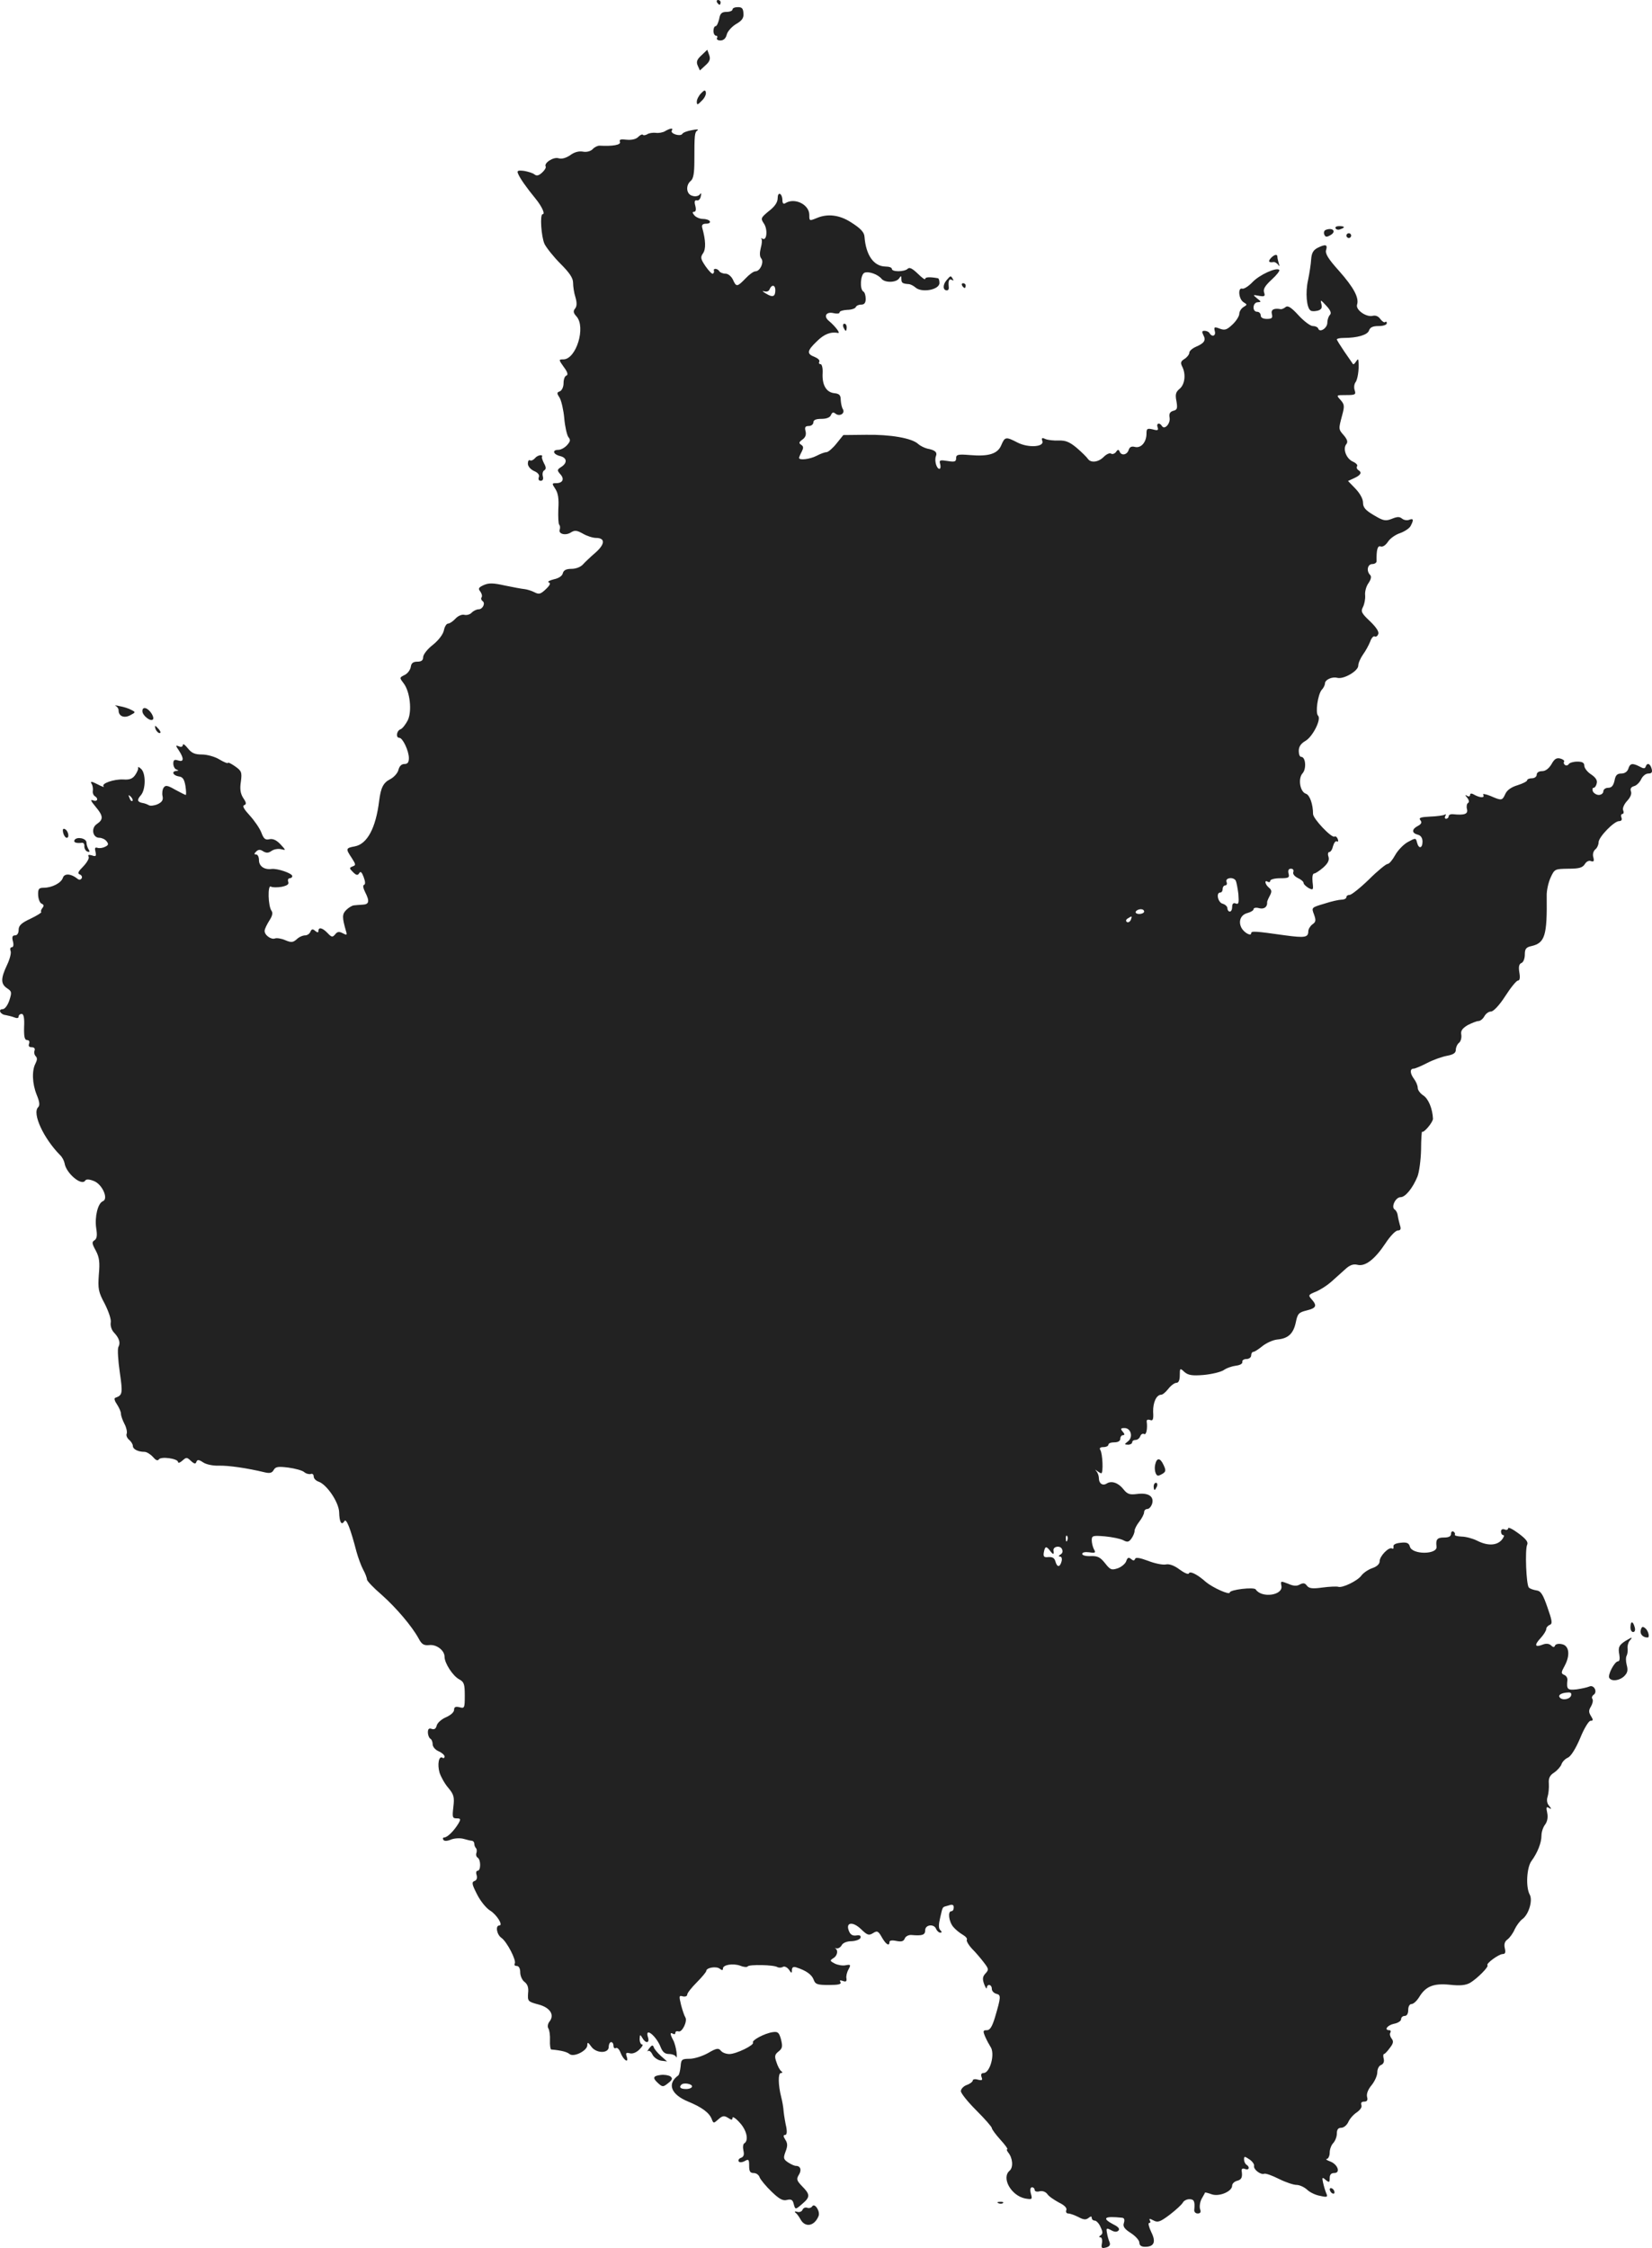 <svg version="1" xmlns="http://www.w3.org/2000/svg" width="925.706" height="1259.346" viewBox="0 0 694.28 944.509"><g fill="#222"><path d="M301.343 1c.3.5.8 1 1.1 1 .2 0 .4-.5.4-1 0-.6-.5-1-1.1-1-.5 0-.7.4-.4 1zM307.843 4c0 .5-1.1 1-2.5 1-2 0-2.7.6-3.1 3-.4 1.6-1 3-1.5 3s-.9.9-.9 2 .5 2 1.1 2c.5 0 .7.4.4 1-.3.5.3 1 1.4 1 1.4 0 2.3-.9 2.7-2.5.3-1.3 2.1-3.3 3.9-4.4 2.5-1.4 3.3-2.6 3.1-4.5-.1-2-.6-2.6-2.3-2.6-1.3 0-2.3.4-2.3 1zM294.843 23.2c-2 1.8-2.3 2.8-1.6 4.4l.9 2 2.4-2.2c1.8-1.6 2.1-2.7 1.5-4.3l-.8-2.2-2.4 2.3zM294.643 39.2c-1 1-1.8 2.6-1.8 3.5 0 1.5.3 1.5 2.1-.4 1.2-1.1 1.9-2.7 1.7-3.5-.2-1.1-.7-1-2 .4zM279.543 55.1c-1 .6-2.8.9-4 .7-1.2-.1-2.8.1-3.5.6-.7.4-1.6.6-1.9.2-.3-.3-1.2.2-2 1-.9.9-2.8 1.3-4.8 1.1-2.5-.3-3.2-.1-2.8.9.5 1.3-3 1.9-8.6 1.6-.8 0-2.1.6-2.9 1.5-.9.9-2.6 1.3-4.1 1-1.6-.3-3.6.2-5.3 1.5-1.8 1.2-3.5 1.7-4.9 1.3-2.1-.7-6.3 2-5.4 3.5.2.4-.4 1.5-1.5 2.5-1.4 1.3-2.3 1.5-3.2.8-.7-.6-2.7-1.2-4.4-1.5-2.6-.3-3.1-.1-2.5 1.2.7 1.8 3.5 5.8 7.2 10.3 2.8 3.4 4.3 6.7 3.1 6.7-1.2 0-.6 9.4.8 12.5.8 1.6 3.8 5.4 6.7 8.3 3.8 3.8 5.3 6 5.3 8 0 1.5.4 4.3 1 6.1.7 2.4.6 3.9-.2 4.8-.8 1-.7 1.8.6 3.2 4.1 4.5-.1 18.1-5.5 18.1-2 0-2 .1.2 3.2 1.6 2.1 1.9 3.3 1.1 3.6-.7.2-1.2 1.6-1.2 3.2s-.7 3-1.5 3.4c-1.4.5-1.4.8-.1 2.8.7 1.3 1.6 5.1 1.9 8.6.3 3.4 1.1 6.9 1.7 7.8 1 1.2.9 1.8-.5 3.4-1 1.1-2.6 2-3.7 2-2.7 0-2.2 1.9.7 2.6 3 .7 3.2 2.9.5 4.6-1.7 1.1-1.8 1.4-.4 3 1.9 2 1.1 3.8-1.7 3.8-1.8 0-1.9.1-.3 2.5 1.1 1.7 1.5 4.1 1.2 8.4-.1 3.3 0 6.2.4 6.6.4.4.4 1.3.2 2-.7 1.8 2.4 2.7 4.7 1.2 1.6-1 2.5-.9 5 .5 1.7 1 4.2 1.8 5.5 1.8 4 0 3.9 2.6-.2 6.2-2.1 1.8-4.5 4.1-5.3 5-.9 1-2.9 1.8-4.7 1.8-2.2 0-3.3.5-3.7 1.8-.2 1.2-1.8 2.2-3.8 2.6-1.9.5-2.8 1-2.1 1.3.9.3.5 1.2-1.3 2.9-2.2 2.1-2.9 2.2-4.8 1.2-1.2-.6-3.1-1.2-4.2-1.3-1.1-.1-4.8-.8-8.2-1.5-4.9-1.1-6.7-1.1-8.8-.2-2.2 1-2.5 1.5-1.5 2.7.6.8.9 1.9.6 2.4-.4.5-.2 1.2.3 1.6 1.4.8.2 3.5-1.6 3.5-.8 0-2.1.6-2.9 1.4-.7.8-2.2 1.2-3.2.9-1-.2-2.6.5-3.6 1.6-1.1 1.2-2.5 2.1-3.1 2.1-.7 0-1.5 1.3-1.8 2.9-.4 1.7-2.2 4.1-4.7 6.1-2.2 1.7-4 4-4 5.1 0 1.3-.7 1.9-2.4 1.9-1.8 0-2.6.6-2.8 2.2-.2 1.2-1.3 2.8-2.6 3.4-2.2 1.1-2.2 1.1-.4 3.5 2.7 3.5 3.6 11.8 1.7 15.6-.9 1.7-2.2 3.4-3 3.7-1.7.6-2.1 3.6-.5 3.6 1.4 0 4 5.5 4 8.5 0 1.8-.5 2.5-1.9 2.5-1.2 0-2.1.9-2.5 2.5-.3 1.3-1.9 3.1-3.5 3.9-2.9 1.5-3.9 3.6-4.6 9.1-1.4 11.4-5 18.1-10.2 19.1-3.9.7-3.9 1-1.3 4.9 1.7 2.7 1.8 3 .4 3.5-1.5.6-1.5.8.1 2.4 1.4 1.4 2 1.5 2.6.5.6-1 1.1-.5 1.9 1.6.7 1.9.8 3.1.1 3.3-.5.2-.3 1.4.5 3 2 3.9 1.7 5.2-1.1 5.3-1.4.1-3.1.2-3.7.3-.7.1-2.1.9-3.1 1.9-1.8 1.8-1.8 3.1-.1 9 .5 1.6.3 1.7-1.4.8-1.5-.8-2.3-.7-3.2.5-1.1 1.3-1.5 1.2-3.2-.6-2.1-2.2-3.8-2.6-3.8-.9 0 .8-.4.8-1.4 0-1-.9-1.5-.8-2 .4-.3.8-1.3 1.5-2.2 1.5-1 0-2.6.7-3.5 1.6-1.6 1.4-2.3 1.5-4.9.4-1.6-.7-3.6-1-4.3-.7-1.7.6-4.6-1.6-4.3-3.4.1-.8 1-2.6 2-4.2 1.2-1.8 1.5-3.1.9-4-1.5-1.9-1.7-11.1-.3-10.2.6.4 2.7.4 4.5.1 2.4-.5 3.2-1.1 2.8-2.1-.3-.8 0-1.5.6-1.5s1.1-.4 1.1-.9c0-1.2-6.3-3.3-8.7-3-3.1.4-5.3-1.2-5.3-3.7 0-1.3-.5-2.4-1.2-2.4-.9 0-.9-.3 0-1.2.9-.9 1.7-1 3-.1 1.4.8 2.2.7 3.5-.2 1-.7 2.8-1 4-.7 2.1.5 2.1.5-.3-2.1-1.7-1.8-3.2-2.4-4.6-2.1-1.7.4-2.4-.1-3.4-2.8-.7-1.8-2.9-5-4.9-7.2-2.4-2.6-3.2-4-2.3-4.3 1-.4.9-1.1-.4-3-1.2-1.9-1.5-3.8-1-6.9.5-3.9.3-4.5-2.4-6.4-1.7-1.2-3-1.8-3-1.5 0 .4-1.6-.2-3.6-1.4-1.9-1.2-5.3-2.1-7.4-2.1-3 0-4.3-.6-5.9-2.6-1.2-1.5-2.1-2.1-2.1-1.4 0 .7-.7 1-1.6.6-1.5-.6-1.5-.4 0 1.8 2.2 3.4 2 4.9-.4 4.1-1.5-.5-2-.2-2 1.3 0 1.1.6 2.3 1.3 2.5 1 .4 1 .6 0 .6-2.2.2-1.4 1.9.9 2.3 1.8.2 2.4 1.2 2.9 4 .3 2.1.4 3.8.1 3.8-.2 0-2.2-1-4.4-2.2-3.3-1.9-4.1-2-4.9-.8-.5.8-.7 2.4-.4 3.6.3 1.5-.2 2.4-2.1 3.3-1.4.6-3.1.8-3.7.4-.7-.4-1.8-.8-2.5-.9-2.3-.4-2.6-1.3-.9-3.2 2.2-2.4 2.2-9.5.1-11.2-.8-.8-1.4-.9-1.2-.4.2.5-.4 1.8-1.2 3-1.1 1.6-2.4 2.1-5 1.9-3.9-.2-9.4 1.7-8.3 2.9.5.5-.7.1-2.6-.9-2.3-1.2-3.1-1.3-2.5-.3.5.7.7 2 .6 3-.2.9.2 1.9.8 2.3 1.7 1 1.1 2.5-.7 1.8-1.3-.5-1 .2 1 2.6 3.3 3.9 3.4 5.4.6 7.3-2.6 1.7-1.8 5.8 1 5.8 1 0 2.4.6 3 1.4 1 1.2.9 1.7-.6 2.4-1 .5-2.4.7-3.2.4-1-.3-1.2.1-.8 1.7.4 1.8.2 2.1-1.5 1.5-1.4-.4-1.8-.2-1.4.5.4.6-.6 2.4-2.2 4.1-2.2 2.2-2.6 3-1.5 3.4.8.3 1.1 1.1.8 1.6-.4.7-1.1.8-1.8.2-2.7-2.2-5.5-2.3-6.1-.4-.7 2.2-4.6 4.2-8.1 4.2-2 0-2.4.5-2.3 3.1.1 1.7.7 3.3 1.5 3.6.9.4 1 .9.3 1.8-.5.6-.8 1.4-.5 1.7.3.2-1.8 1.5-4.5 2.8-3.9 1.8-5 2.9-5 4.7 0 1.4-.6 2.3-1.5 2.3-1.1 0-1.4.7-.9 2.5.4 1.5.2 2.5-.5 2.5-.6 0-.8.7-.5 1.5.4.8-.3 3.5-1.5 6-2.7 5.7-2.6 7.9 0 9.7 2 1.3 2.1 1.7 1 5.1-.7 2.1-1.9 3.7-2.8 3.7-2.1 0-1 2.3 1.3 2.5 1 .2 2.7.6 3.7 1s1.7.3 1.7-.4c0-.6.6-1.1 1.3-1.1.8 0 1.2 1.7 1 5.5-.1 4.1.2 5.5 1.3 5.5.8 0 1.1.6.8 1.5-.4 1 0 1.5 1.1 1.5 1 0 1.5.5 1.2 1.4-.3.7-.1 1.8.5 2.4.7.7.6 1.6-.1 3-1.6 3-1.4 8.5.5 13.2 1.2 2.9 1.4 4.4.6 5.2-2.6 2.6 2.3 13.1 9.2 20.1.9.8 1.7 2.4 1.9 3.4.6 4.2 7.2 9.8 8.7 7.3.4-.6 1.6-.6 3.6.2 3.5 1.3 6.3 7.5 3.8 8.5-2.1.8-3.5 6.6-2.8 11.3.5 3.1.3 4.4-.7 5.1-1.2.7-1.1 1.4.5 4.3 1.5 2.8 1.8 4.9 1.3 10.2-.4 5.9-.2 7.2 2.5 12.2 1.6 3.2 2.8 6.6 2.5 7.9-.2 1.2.3 3 1.3 4.1 2.3 2.4 2.9 4.4 1.9 6.2-.4.9-.1 5.6.6 10.5 1.3 9 1.2 9.7-1.9 10.8-.6.2-.2 1.4.7 2.7.9 1.4 1.7 3.1 1.7 4 0 .8.7 2.8 1.5 4.3s1.2 3.4.9 4.1c-.3.7.2 1.9 1.1 2.6.8.7 1.5 1.8 1.5 2.5 0 1.4 2.2 2.5 4.9 2.5.9 0 2.5 1 3.5 2.1 1.2 1.4 2 1.8 2.5 1.1.8-1.4 8.1-.4 8.1 1.1 0 .5.8.3 1.8-.6 1.7-1.5 1.9-1.5 3.6.1 1.4 1.3 2 1.4 2.3.4.4-1 1-1 2.8.2 1.3.9 4.2 1.5 6.7 1.4 3.9-.1 11.8 1 19.2 2.8 2.1.5 3.1.3 3.8-1 .8-1.4 1.9-1.5 6.1-1 2.9.4 5.9 1.2 6.7 1.9.8.7 2.1 1 2.8.8.6-.3 1.2.2 1.2 1 0 .9.9 1.8 2 2.2 3.4 1.1 8.5 8.5 8.7 12.8.1 4.3 1 5.8 2.2 3.8.8-1.3 2.5 2.9 5.1 12.9.7 2.5 1.9 5.8 2.8 7.5.9 1.6 1.6 3.5 1.6 4.2.1.6 2.8 3.5 6.1 6.3 6.3 5.6 12.8 13.3 15.6 18.4 1.3 2.5 2.2 3 4.4 2.8 3.1-.4 6.5 2.2 6.5 4.9s3.5 8.1 6.2 9.5c2 1.1 2.3 2 2.3 6.8 0 5.2-.1 5.5-2.2 4.9-1.7-.4-2.3-.1-2.3 1.1 0 1-1.5 2.3-3.4 3.1-1.8.8-3.6 2.3-3.9 3.5-.3 1.3-1 1.8-2.1 1.4-1.1-.4-1.6 0-1.6 1.4 0 1.2.5 2.4 1 2.7.6.3 1 1.4 1 2.4s1.1 2.3 2.5 2.9c1.4.6 2.5 1.6 2.5 2.2 0 .6-.4.9-.9.5-1.5-.9-2.2 2.8-1.2 6.3.6 1.8 2.2 4.7 3.7 6.4 2.3 2.8 2.6 3.8 2.1 8-.5 4.3-.4 4.8 1.4 4.8 1.7 0 1.8.3.7 2.2-1.8 3-4.6 5.8-5.9 5.8-.5 0-.8.4-.4 1s1.5.6 3.2-.1c1.5-.6 3.9-.7 5.3-.3 1.4.4 3 .8 3.5.8.6.1 1 .6 1 1.3 0 .6.3 1.4.7 1.8.4.4.4 1.3.2 2-.3.7-.1 1.6.5 2 1.4.8 1.4 5.5 0 5.5-.6 0-.8.8-.4 1.9.3 1.2 0 2.1-.9 2.4-1.3.5-1.1 1.4 1.1 5.7 1.4 2.8 3.9 5.8 5.4 6.7 2.8 1.7 5.7 6.3 3.9 6.3-1.7 0-1.1 3.8.9 5.2 2.3 1.6 6.4 9.5 5.6 10.8-.3.6 0 1 .8 1 .9 0 1.5 1 1.5 2.7 0 1.4.8 3.3 1.8 4 1.3 1 1.8 2.4 1.5 4.8-.2 3.3-.1 3.5 4.4 4.7 4.9 1.3 6.9 4.4 4.5 7.3-.6.8-.8 2-.4 2.7.5.7.8 3 .7 5-.1 2.1.2 3.8.5 3.9 4.4.4 6.6 1 7.7 1.9 1.8 1.5 7.5-1.4 7.5-3.7 0-1.4.3-1.3 1.6.5 2 3 7.4 3.1 7.4.2 0-1.1.5-2 1-2 .6 0 1 .7 1 1.6 0 .8.5 1.2 1 .9.6-.3 1.4.5 1.9 1.8 1.2 3.2 3.6 4.9 2.7 1.9-.6-1.7-.3-1.9 1.3-1.5 1.1.3 2.7-.3 4-1.6 1.2-1.2 1.7-2.1 1.1-2.1-.5 0-1-1-1-2.3.1-2 .2-2 1.1-.5 1.4 2.5 3.2 2.3 2.4-.2-1.5-4.6 3.5-.7 5.4 4.3.8 1.9 1.7 2.7 3.5 2.7 1.3 0 2.7.6 2.9 1.2.3.7.4-.1.2-1.9-.2-1.7-.8-4-1.4-5.1-1.4-2.6-1.4-3.5-.1-2.7.6.3 1 .2 1-.4 0-.6.6-.8 1.3-.6 1.5.6 3.9-4.3 2.9-5.9-.4-.6-1.2-2.9-1.8-5.2-.9-3.8-.9-4.1.8-3.6 1 .2 1.8-.1 1.8-.8 0-.6 1.8-2.9 4-5.1 2.2-2.2 4-4.4 4-4.8 0-1.4 4.3-2.1 5.7-.9.9.7 1.3.7 1.3-.1 0-1.6 4.2-2.3 7.3-1.2 1.4.6 2.8.7 3.1.3.5-.9 11.1-.7 12.5.3.6.3 1.6.3 2.3-.1.6-.4 1.7.1 2.5 1.1 1.1 1.7 1.3 1.7 1.3.2 0-1.1.6-1.5 1.8-1.1 4.1 1.3 6.5 3 7.3 5.1.7 2 1.5 2.3 6.4 2.3 4 0 5.4-.3 4.9-1.2-.5-.8-.2-.9 1-.5 1.3.5 1.7.2 1.5-1.1-.2-.9.2-2.6.9-3.8 1-1.9.9-2.1-1.2-1.7-1.3.3-3.4-.1-4.6-.7-2.1-1.1-2.1-1.3-.7-2.2 1.7-.9 2.3-3.3 1-4.1-.5-.2-.2-.2.4-.1.7.2 1.7-.4 2.2-1.3.5-1 2.2-1.7 4.2-1.7 1.8-.1 3.4-.7 3.7-1.4.3-.9-.3-1.3-1.8-1-1.6.2-2.5-.4-3.1-2-1.4-3.6 1.7-4 5.2-.6 2.6 2.5 3.2 2.7 5 1.6 1.7-1.1 2.2-.9 3.7 1.8 1.7 3 3.2 3.9 3.2 1.9 0-.6 1.1-.8 2.9-.4 2.1.4 3 .2 3.5-1 .3-.9 1.6-1.6 2.8-1.5 4.6.4 5.8 0 5.8-2 0-2.4 3.8-2.8 4.6-.5.4.8 1.1 1.5 1.7 1.5.8 0 .8-.3 0-1.1-.7-.7-.7-2.3 0-5.2 1.2-5 .7-4.3 3.5-5.1 1.6-.6 2.2-.3 2.2.8 0 .9-.4 1.6-1 1.6-1.6 0-1.1 4.3.8 6.6 1 1.2 2.8 2.6 4 3.3 1.2.7 2 1.6 1.7 2.1-.3.4.7 2.2 2.2 3.8 1.6 1.6 3.8 4.2 5 5.8 2 2.6 2.1 3 .6 4.6-1.2 1.3-1.3 2.3-.5 4.5.6 1.5 1.1 2.2 1.1 1.5.1-1.8 2.1-1.5 2.1.4 0 .9.8 1.8 1.9 2.1 2 .5 2 1.2-.6 10-1.2 3.9-2.1 5.3-3.4 5.3-1.6 0-1.7.3-.7 2.7.7 1.6 1.7 3.4 2.2 4.2 2.1 2.8-.1 11.1-2.9 11.1-.9 0-1.2.6-.8 1.7.5 1.3.2 1.5-1.5 1.1-1.2-.4-2.2-.2-2.2.3s-1.1 1.4-2.5 1.9-2.5 1.7-2.5 2.6c0 .9 2.9 4.5 6.5 8.1 3.6 3.6 6.5 6.9 6.5 7.4s1.6 2.7 3.6 4.9 3.3 4 2.9 4c-.4 0-.2.6.4 1.4 1.9 2.3 2.2 6.2.6 7.6-3.6 3 .6 10.5 6.5 11.7 3 .5 3.1.4 2.4-2.1-.4-1.6-.2-2.6.5-2.6.6 0 1.1.5 1.1 1.1 0 .6.9.9 2 .6 1.2-.3 2.5.1 3.3 1.1.6 1 2.9 2.5 4.9 3.6 2.3 1.1 3.5 2.3 3.1 3.2-.3.8.1 1.4.8 1.4.8 0 2.7.7 4.3 1.5 2.2 1.2 3.2 1.2 4.2.4 1-.8 1.4-.8 1.4 0 0 .6.6 1.1 1.3 1.1.6 0 1.8 1.2 2.4 2.7 1 2.1 1 2.8 0 3.5-.7.5-.8.8-.1.8.6 0 .9 1 .7 2.4-.4 2.1-.2 2.4 1.7 1.9 1.5-.4 1.9-1.1 1.5-2.2-.4-.9-.9-2.6-1.1-3.9-.4-2.1-.2-2.2 1.7-1.2 1.4.8 2.4.9 3.1.2.7-.7 0-1.6-2.1-2.6-5.1-2.7-3.8-3.6 3.7-2.8.9.1 1.1.9.7 2.2-.5 1.4.2 2.5 2.9 4.2 2 1.3 3.6 3.1 3.6 4 0 1.2.8 1.8 2.4 1.8 3.8 0 4.7-2 2.6-6.2-1-2.1-1.4-3.8-.9-3.8.6 0 .7-.5.3-1.1-.4-.8 0-.8 1.5 0 1.8 1 2.8.7 6.9-2.4 2.6-2 5.1-4.3 5.5-5.1.4-.8 1.7-1.4 2.7-1.4 2 0 2.4.9 2.1 4.3-.2 1 .5 1.7 1.4 1.7 1.2 0 1.5-.6 1-1.9-.3-1.1 0-3 .7-4.3.7-1.3 1.4-2.4 1.4-2.6.1-.1 1.3.2 2.7.7 3.1 1.2 8.7-1.1 8.7-3.6 0-.8.9-1.7 2-2 2-.5 2.4-1.5 2-4.2-.1-.9.4-1.2 1.4-.8 1.7.7 2.2-.8.6-1.8-.5-.3-1-1.3-1-2.2 0-1.4.2-1.4 2.3 0 1.2.8 2.1 2.1 1.9 2.7-.3 1.5 2.8 3.9 4.3 3.3.7-.2 3.4.8 6.2 2.2 2.8 1.4 6.1 2.5 7.4 2.5 1.2 0 3.2.9 4.4 2 1.1 1.1 3.6 2.3 5.5 2.6 3 .7 3.3.5 2.5-1.2-.4-1-1-3-1.3-4.4-.5-2.2-.3-2.4 1.1-1.1 1.5 1.2 1.7 1.1 1.7-.8 0-1.4.6-2.1 1.9-2.1 2.8 0 1.5-3.7-1.8-4.9-1.4-.5-2-1-1.3-1 .6-.1 1.2-1.3 1.2-2.7 0-1.4.7-3.2 1.5-4 .8-.9 1.5-2.6 1.5-4 0-1.7.6-2.4 1.8-2.4 1.1 0 2.4-1.1 3-2.4.6-1.4 2.2-3.2 3.6-4.1 1.4-1 2.3-2.2 1.9-3.1-.3-.9.1-1.4 1.2-1.4 1.2 0 1.6-.6 1.2-2-.3-1.3.4-3.1 1.9-4.9 1.3-1.6 2.4-4 2.4-5.4 0-1.4.7-2.8 1.6-3.1 1-.4 1.4-1.4 1.1-2.6-.3-1.1-.2-2 .1-2 .4 0 1.5-1.2 2.5-2.6 1.5-1.9 1.6-2.8.7-3.9-.6-.8-.9-1.9-.5-2.5.3-.5.1-1-.4-1-2.4 0-.9-2.1 1.9-2.7 1.7-.3 3-1.2 3-1.9 0-.8.7-1.4 1.5-1.4.9 0 1.5-.9 1.5-2.5 0-1.5.6-2.5 1.4-2.5.8 0 2.2-1.3 3.2-2.9 2.7-4.5 6-5.9 12.9-5.2 4.4.5 6.7.2 8.5-.8 3-1.8 8-6.8 7.3-7.4-.7-.7 4.8-4.7 6.4-4.7 1.1 0 1.3-.7.9-2.4s-.1-2.9 1.2-3.8c.9-.7 2.3-2.6 3-4.3.8-1.6 2.2-3.5 3.2-4.2 2.6-1.9 4.4-7.7 3.1-10.2-1.8-3.2-1.3-11.5.7-14.2 2.5-3.4 4.2-7.6 4.2-10.7 0-1.5.7-3.6 1.6-4.7.9-1.3 1.2-3 .8-4.9-.5-2.2-.3-2.7.7-2 1.2.7 1.2.5.1-.9-.9-1-1.1-2.4-.6-3.9.4-1.3.6-3.7.5-5.4-.2-2.3.4-3.5 2.3-4.7 1.3-.9 2.7-2.5 3-3.4.3-1 1.5-2.3 2.7-2.8 1.3-.6 3.3-3.8 5.2-8.3 1.6-4 3.6-7.2 4.3-7.2 1.2 0 1.2-.4.2-2s-1-2.4 0-4c.7-1.2 1-2.6.6-3.2-.4-.5-.1-1.3.5-1.7 1.8-1.2.2-4.4-1.8-3.5-.9.4-3.3.9-5.3 1.2-3.9.4-4.3 0-3.9-3.9.1-.9-.5-1.9-1.4-2.2-1.3-.6-1.3-1 .3-3.9 2.4-4.5 1.8-8.5-1.3-9-1.3-.3-2.6 0-2.8.6-.3.8-.8.8-1.7-.1-.8-.7-2-.9-3.5-.3-3.3 1.3-3.6.2-.9-2.7 1.3-1.4 2.4-3.2 2.4-3.8 0-.7.7-1.5 1.5-1.8 1.2-.5 1-1.7-1-7.4-1.9-5.5-2.8-6.9-4.7-7.1-1.2-.2-2.7-.7-3.1-1.2-1.1-1-1.7-16-.7-18 .5-1.1-.5-2.4-3.6-4.7-2.4-1.8-4.4-2.8-4.4-2.2 0 .6-.7.9-1.5.5-.9-.3-1.5 0-1.5.9 0 .8.4 1.5 1 1.5.5 0 .2.9-.7 2-2.1 2.4-5.9 2.6-10.4.3-1.8-.9-4.8-1.7-6.5-1.7-1.8-.1-3-.4-2.8-.8.2-.4 0-.9-.6-1.3-.5-.3-1 .1-1 .9 0 1.1-.9 1.6-3 1.6-2.8 0-3.5.8-3.1 3.8.5 3.4-10.3 3.5-11.2 0-.4-1.5-1.3-1.9-3.9-1.6-2.1.2-3.2.8-3 1.6.1.8-.1 1.1-.6.8-1.3-.8-5.2 3.2-5.2 5.3 0 1.2-1.1 2.3-3.2 3-1.7.6-3.7 2-4.5 3.1-1.6 2.2-8 5.3-9.7 4.7-.6-.2-3.6-.1-6.6.3-4.3.6-5.7.4-6.6-.8-.8-1.1-1.5-1.2-2.9-.5-1.3.8-2.8.7-5-.3-3.1-1.2-3.2-1.2-2.8.9.8 4-8.3 5.3-10.8 1.5-.7-1.1-10.9.1-10.9 1.3s-7.1-2-10-4.4c-3.7-3.3-6.8-4.8-7.2-3.6-.2.5-1.9-.2-3.8-1.6-2.2-1.7-4.4-2.5-5.8-2.2-1.3.3-4.7-.4-7.5-1.5-3.5-1.3-5.3-1.6-5.5-.8-.3.8-.8.8-1.7 0-1-.8-1.5-.6-2 .9-.3 1-1.9 2.4-3.5 3-2.7.9-3.2.7-5.4-2.1-2-2.5-3.1-3.1-6-3-2 .1-3.6-.3-3.6-.9 0-.7 1.2-.9 2.9-.7 2.6.4 2.9.2 2-1.3-.5-1-.9-2.7-.9-3.8 0-1.9.5-2 5.5-1.6 3.1.3 6.5 1 7.7 1.6 1.8 1 2.4.8 3.5-.7.7-1 1.3-2.4 1.3-3.2 0-.8.9-2.5 2-3.9s2-3.2 2-3.9c0-.8.6-1.4 1.4-1.4.7 0 1.6-1 2-2.3.8-3-1.6-4.6-6.3-4-3.2.4-4.1.1-5.8-2-2.1-2.7-5-3.7-7-2.4-1.7 1.1-3.3 0-3.3-2.2 0-.9-.4-2.2-1-2.9-.7-.9-.7-.9.2-.2.7.5 1.5 1 1.8 1 .9 0 .6-8.2-.4-9.8-.5-.8 0-1.2 1.3-1.2 1.2 0 2.1-.5 2.1-1 0-.6 1.1-1 2.5-1 1.6 0 2.5-.6 2.5-1.5 0-.8.5-1.5 1.1-1.5.8 0 .8-.5-.1-1.5-1-1.2-.9-1.5.8-1.5 2.7 0 3.7 3.9 1.4 5.6-1.6 1.3-1.6 1.3.1 1.4.9 0 1.7-.5 1.7-1 0-.6.6-1 1.4-1 .8 0 1.7-.7 2-1.6.3-.8 1-1.2 1.6-.9.9.6 1.5-2.2 1.1-5.2-.1-.8.5-1 1.4-.7 1.2.5 1.5-.2 1.3-3.4-.1-4 1.4-7.2 3.4-7.2.6 0 1.9-1.1 3-2.5s2.6-2.5 3.4-2.5c.9 0 1.4-1.1 1.4-3.2 0-3 .1-3.1 1.9-1.4 1.6 1.4 3.2 1.7 8.1 1.3 3.3-.3 7.1-1.2 8.4-2 1.2-.9 3.6-1.7 5.2-1.9 1.7-.2 2.8-.8 2.7-1.6-.2-.6.6-1.2 1.7-1.2s2-.7 2-1.5.4-1.5.9-1.5 2.2-1.1 3.8-2.4c1.6-1.3 4.4-2.6 6.3-2.8 4.6-.4 6.8-2.5 7.8-7.4.7-3.4 1.2-4 4.5-4.8 4.1-1 4.5-2 2.1-4.7-1.5-1.7-1.4-1.9 1.8-3.2 1.9-.8 4.7-2.6 6.4-4.1 1.6-1.4 4.2-3.8 5.8-5.2 2-1.9 3.5-2.4 5.2-2 3.3.9 7.4-2.3 11.9-9.1 1.9-2.9 4.2-5.3 5.1-5.3 1.2 0 1.5-.6.9-2.3-.3-1.2-.8-3-.9-4-.1-1-.7-2.2-1.3-2.5-1.6-1.1.4-5.2 2.5-5.2 2 0 5.1-3.8 7.1-8.7.7-1.8 1.4-6.8 1.5-11.2 0-4.4.3-7.8.4-7.6.7.7 4.7-4.1 4.6-5.5-.2-4.2-1.9-8.3-4-9.7-1.3-.8-2.4-2.3-2.4-3.2 0-1-.7-2.6-1.5-3.7-1.8-2.4-1.9-4.4-.2-4.4.6 0 3.2-1.1 5.7-2.4 2.5-1.3 6.2-2.6 8.3-3 2.7-.5 3.7-1.2 3.7-2.5 0-1 .6-2.4 1.4-3 .7-.6 1.1-2.1.9-3.4-.3-1.6.4-2.6 2.7-4 1.8-.9 3.8-1.7 4.5-1.7.8 0 1.9-.9 2.5-2 .6-1.1 1.8-2 2.8-2 1 0 3.5-2.6 6-6.5 2.3-3.6 4.7-6.5 5.3-6.5.8 0 1-1.2.6-3.4-.4-2.5-.1-3.6.9-4 .8-.3 1.4-1.9 1.4-3.5 0-2.4.5-3.1 2.8-3.6 5.7-1.3 6.6-4.5 6.4-21-.1-2.2.7-5.7 1.6-7.7 1.7-3.7 1.8-3.7 7.4-3.8 4.6 0 6-.4 7-1.9.6-1.1 1.8-1.7 2.6-1.3 1.2.4 1.4 0 1-1.6-.4-1.2 0-2.6.8-3.3.8-.6 1.4-2 1.4-3 0-2.2 6.5-8.9 8.6-8.9 1 0 1.4-.6 1-1.5-.3-.8-.1-1.5.4-1.5s.7-.7.3-1.6c-.3-.8.4-2.5 1.7-3.9 1.4-1.5 2-3 1.6-4-.4-1.1 0-1.8 1.3-2.2 1-.2 2.4-1.6 3-2.9.6-1.3 1.9-2.4 3-2.4 1.4 0 1.8-.5 1.4-2-.6-2.2-1.9-2.7-2.5-.9-.3.9-.9.9-2.5 0-3.1-1.6-4.1-1.4-4.8.9-.4 1.2-1.5 2-2.9 2-1.8 0-2.5.7-2.9 3-.5 2.1-1.2 3-2.7 3-1.1 0-2 .7-2 1.5s-.9 1.5-1.9 1.5c-1 0-2.1-.7-2.5-1.5-.3-.8-.2-1.5.3-1.5s1.1-.8 1.3-1.8c.4-1.3-.4-2.5-2.3-3.8-1.6-1-2.9-2.7-2.9-3.7 0-1.2-.8-1.7-2.9-1.7-1.7 0-3.3.5-3.6 1-.4.6-1.1.8-1.6.4-.5-.3-.7-.9-.4-1.4.3-.4-.5-1-1.6-1.3-1.6-.4-2.5.2-3.7 2.4-1.1 1.8-2.5 2.9-3.9 2.9s-2.3.6-2.3 1.5c0 .8-.9 1.5-2 1.5s-2 .4-2 .8c0 .5-1.8 1.4-4 2.1-2.7.8-4.5 2.1-5.2 3.7-1.3 2.8-1.5 2.9-6.3.8-2-.8-3.4-1-3-.5.8 1.4-1.1 1.4-3.6.1-1.3-.8-1.9-.7-1.9 0 0 .6-.6.8-1.2.4-1-.6-1-.4 0 .8.8 1 .9 1.9.3 2.2-.5.3-.7 1.5-.4 2.6.5 2-1 2.6-5.9 2.1-1-.1-1.8.3-1.8.8 0 .6-.5 1.1-1.1 1.1-.5 0-.7-.5-.3-1.2.4-.6.3-.8-.3-.5-.5.3-3.2.7-6.1.8-4 .2-4.9.5-4.1 1.5.7.9.5 1.6-1 2.4-2.7 1.4-2.7 3-.1 3.7 1.3.3 2 1.4 2 2.9 0 2.9-1.6 3.2-2.3.4-.5-2-.6-2-3.9-.2-1.8 1-4.2 3.5-5.3 5.5-1.1 2-2.5 3.7-3.2 3.7-.6 0-4.2 2.9-7.8 6.5-3.7 3.6-7.4 6.5-8.1 6.5-.8 0-1.4.4-1.4 1 0 .5-.9 1-2 1-1 0-4.3.7-7.3 1.7-5.4 1.6-5.4 1.6-4.3 4.5.9 2.5.8 3.2-.7 4.2-.9.7-1.7 2-1.7 2.9 0 2.6-1.5 2.8-9.7 1.7-12.7-1.8-14.3-1.9-14.3-.9 0 1.4-3-.2-4.1-2.3-1.4-2.7-.3-5.5 2.6-6.2 1.4-.4 2.5-1.1 2.5-1.6 0-.6 1.1-.8 2.4-.4 2.1.5 3.5-.6 3.3-2.6 0-.3.5-1.5 1.1-2.6.9-1.7.9-2.4-.3-3.4-1.7-1.4-2.1-3.5-.5-2.5.6.3 1 .1 1-.4 0-.6 1.9-1.1 4.1-1.1 3.6 0 4.1-.2 3.6-2-.3-1.3 0-2 1-2 .9 0 1.3.6 1 1.4-.3.8.5 1.8 1.9 2.5 1.3.6 2.4 1.5 2.4 2 0 .6 1 1.5 2.1 2.2 2 1 2.1.9 1.7-2.5-.2-2.1 0-3.6.7-3.6.5 0 2.3-1.2 3.8-2.5 2-1.8 2.6-3.1 2.2-4.5-.4-1.1-.2-2 .3-2 .6 0 1.3-1.1 1.6-2.5.4-1.4 1.1-2.3 1.6-2 .6.3.7-.1.4-.9-.3-.9-1-1.4-1.4-1.1-1.2.7-9-7.5-9-9.5 0-4.1-1.4-8-3-8.5-2.5-.8-3.4-6.4-1.4-8.6 1.7-1.9 1.3-6.9-.6-6.9-.6 0-1-1.1-1-2.5 0-1.8.9-3.1 2.8-4.2 3-1.7 6.8-9.1 5.3-10.6-1.2-1.2-.1-8.8 1.5-10.8.8-.8 1.4-2.1 1.4-2.7 0-1.6 3-3 5.2-2.4 2.7.7 8.8-2.9 8.8-5.1 0-1.1.9-3.1 2-4.7 1.1-1.5 2.4-3.9 3-5.4.5-1.5 1.4-2.5 1.9-2.2.5.3 1.2-.1 1.5-1 .4-1-.9-2.9-3.5-5.4-3.6-3.4-3.9-4.1-2.9-6 .6-1.2 1-3.3.9-4.8-.2-1.5.4-3.8 1.4-5.2 1.1-1.6 1.3-2.8.7-3.4-1.7-1.7-1.1-4.6.9-4.6 1 0 1.9-.6 1.8-1.3-.1-4.6.4-6.6 1.7-6.1.9.3 2.1-.5 3.1-2 .9-1.4 3.2-3 5.1-3.6 1.9-.7 3.9-2 4.4-3 1.4-2.6 1.2-3.3-.6-2.6-.9.4-2.3.1-3-.5-1.1-.9-2.1-.8-4.3.1-2.6 1-3.5.9-7.5-1.5-3.6-2.1-4.6-3.3-4.6-5.3 0-1.6-1.3-3.9-3.2-5.9l-3.1-3.2 2.6-1.2c2.8-1.3 3.4-2.4 1.7-3.4-.6-.4-.8-1.1-.5-1.6.4-.5-.5-1.4-1.9-2-2.7-1.3-4.2-5.4-2.6-7.3.7-.9.4-1.9-1-3.6-2.4-2.7-2.3-2.7-.8-8.4 1.1-4 1-4.7-.7-6.6-1.8-2-1.8-2 2.4-2 3.8 0 4.2-.2 3.6-2-.4-1.2-.2-2.6.3-3.3.9-1.1 1.6-5.3 1.3-8.7-.1-1.3-.2-1.3-1.1 0-.5.8-1 1.2-1.2 1-.2-.3-1.8-2.6-3.6-5.2-1.7-2.5-3.2-4.9-3.2-5.2 0-.3 1.2-.6 2.8-.6 5.9 0 10.1-1.3 10.7-3.1.5-1.4 1.6-1.9 4.1-1.9 1.9 0 3.4-.5 3.4-1.2 0-.6-.3-.8-.7-.5-.3.4-1.2-.2-2-1.2-.8-1.2-2-1.7-3.2-1.4-2.7.7-7.3-2.5-6.6-4.7.9-2.9-1.4-7.2-7.6-14.2-4.6-5.1-5.9-7.3-5.4-8.8.7-2.3-.3-2.5-3.7-.8-1.8 1-2.4 2.2-2.6 4.8-.1 1.9-.7 5.8-1.3 8.7-1.2 5.3-.6 11.8 1.1 12.8.6.4 1.9.3 3.1 0 1.5-.5 1.8-1.2 1.4-2.8-.5-1.9-.3-1.8 2 .7 1.9 2 2.3 3.2 1.6 3.9-.6.6-1.1 2.1-1.1 3.3 0 2.3-3.2 4.3-3.8 2.5-.2-.6-1.2-1.1-2.3-1.1-1 0-3.7-2-6-4.5-3.1-3.4-4.5-4.2-5.4-3.5-.7.6-1.7 1-2.1.9-2.9-.5-4.2.2-3.7 2.1.4 1.6 0 2-2.1 2-1.6 0-2.6-.5-2.6-1.5 0-.8-.7-1.5-1.5-1.5-2.2 0-1.9-4 .3-4 1.5-.1 1.5-.2-.3-1.6-1.9-1.6-1.9-1.6.8-1.1 2.3.4 2.7.2 2.1-1.5-.4-1.4.5-2.8 3.2-5.3 2.1-1.9 3.5-3.7 3.2-4.1-1.2-1.2-8.4 2.1-11.3 5.2-1.6 1.7-3.6 2.9-4.2 2.7-2-.7-1.6 4.4.5 5.7 1.6 1 1.6 1 0 2-1 .6-1.8 1.9-1.8 2.9 0 .9-1.3 3-2.8 4.4-2.4 2.3-3.3 2.6-5.4 1.8-2.3-.9-2.5-.7-2.1 1 .6 2-1.1 2.7-2.2.9-.3-.6-1.3-1-2.1-1-1.1 0-1.2.4-.5 1.8 1.2 2.2.4 3.4-3.1 4.9-1.6.7-2.8 1.8-2.8 2.5s-.9 1.9-2 2.6c-1.6 1-1.8 1.6-1 3.2 1.6 3.1 1.2 7.4-1 9.3-1.7 1.4-2 2.4-1.4 5.3.5 3 .3 3.6-1.3 4-1.4.4-1.9 1.2-1.6 2.8.5 2.5-2.1 5.4-3.2 3.6-1-1.6-2.5-1.2-1.8.6.4 1.2 0 1.4-2.1.8-2.3-.5-2.6-.3-2.6 1.8 0 3.6-2.3 6.2-4.8 5.6-1.5-.4-2.3 0-2.7 1.3-.7 2.1-3.1 2.5-3.8.6-.4-.9-.8-.9-1.5.2-.5.7-1.5 1.1-2.1.7-.5-.4-1.9.2-3.1 1.4-2.3 2.3-5.5 2.6-6.7.7-.4-.6-2.5-2.7-4.6-4.5-3-2.5-4.7-3.2-7.5-3.1-2 .1-4.6-.2-5.6-.6-1.5-.7-1.8-.5-1.4.7 1.1 2.6-5.7 3.1-10.3.8-5-2.6-5.4-2.5-6.9 1-1.5 3.7-5.3 4.9-13.3 4.2-4.9-.4-5.7-.2-5.7 1.3s-.6 1.7-3.6 1.2c-3.2-.5-3.6-.4-3.1 1.3.3 1.1.1 2-.3 2-1.2 0-2.2-3.4-1.5-5.3.7-1.7-.4-2.6-3.6-3.2-1.2-.3-2.9-1.1-3.9-2-2.6-2.4-11.7-4-22-3.8l-9.4.1-2.9 3.6c-1.6 2-3.5 3.6-4.2 3.6-.7 0-2.6.7-4.1 1.5-2.9 1.5-7.4 2-7.4.9 0-.3.5-1.5 1.1-2.6.8-1.6.8-2.2-.2-2.9-1.1-.7-1-1.1.5-2.2 1.3-.9 1.7-2.1 1.3-3.6-.4-1.6-.1-2.1 1.4-2.1 1 0 1.9-.7 1.9-1.5 0-1 1-1.5 3.4-1.5 2.2 0 3.6-.6 4-1.6.5-1.2 1-1.3 1.9-.6 1.7 1.4 4.2-.1 3.1-1.9-.5-.8-.8-2.5-.9-3.9 0-2-.6-2.6-2.8-2.8-3.3-.4-5.1-3.5-4.8-8.5.1-2.1-.3-3.7-.9-3.7-.6 0-.8-.5-.5-1 .3-.6-.5-1.4-1.9-2-3.5-1.3-3.3-2.6.9-6.6 3-3 5.8-4.1 8.9-3.5 1.1.2-1.2-2.8-3.8-5-2.5-2-1.2-4.1 2-3.3 1.3.3 2.4.2 2.4-.3 0-.6 1.5-1 3.2-1.1 1.8 0 3.4-.6 3.6-1.1.2-.6 1.2-1.1 2.3-1.1 1.3 0 1.9-.7 1.9-2.4 0-1.4-.4-2.8-1-3.1-1.6-1-1.2-7.2.5-7.9 1.8-.7 5.7.7 7.2 2.6 1.5 1.7 6.2 1.6 7.4-.3.7-1.1.9-1.1.9.3 0 1.7.4 2 3.3 2.2.6.1 1.8.7 2.5 1.3 2.6 2.5 10.2 1.1 10.2-1.8 0-1.1-.3-2-.7-2-3.4-.6-5.3-.5-5.3.3 0 .5-1.4-.5-3.1-2.2-2.3-2.2-3.5-2.8-4.2-2.1-1.4 1.4-6.7 1.4-6.7.1 0-.6-1.2-1-2.7-1-4.9-.1-8.2-4.7-8.8-12.5-.1-1.9-1.7-3.6-5.7-6.1-4.8-3.1-9.8-3.7-14.3-1.8-3.2 1.3-3.2 1.3-3.2-1.3 0-4.4-6.2-7.4-10.1-4.9-.8.5-1.2 0-1.2-1.3 0-1.1-.4-2.3-1-2.6-.6-.3-1 .5-1 1.8 0 1.7-1.2 3.5-3.7 5.4-3.4 2.8-3.5 3.1-2.1 5.2 1.7 2.4 1.3 7.5-.6 6.4-.6-.3-.8-.3-.4.1.3.4.2 2.1-.3 3.8-.5 2-.5 3.6.2 4.4 1.3 1.5-.5 5.4-2.4 5.4-.8 0-2.6 1.3-4.2 3-3.5 3.6-3.9 3.7-5.3.5-.7-1.4-2-2.5-3.1-2.5s-2.3-.5-2.6-1c-.7-1.2-2.6-1.4-2.3-.3.2.5 0 1-.4 1.3-.3.3-1.7-1.1-3.1-3.1-2.1-3.1-2.2-3.8-1.1-5.4 1.3-1.8 1.2-5.4-.3-10.8-.3-1.2.2-1.7 1.7-1.7 1.2 0 1.8-.5 1.5-1-.3-.6-1.7-1-2.9-1-1.3 0-2.9-.7-3.6-1.5-.9-1.1-.9-1.5-.1-1.5.7 0 .9-.9.5-2.5-.5-1.8-.3-2.5.7-2.3.7.2 1.4-.6 1.6-1.7.3-1.3.1-1.6-.4-.8-.5.7-1.9 1-3.1.6-2.6-.6-3-4.4-.7-6.3 1.1-.9 1.5-3.3 1.5-8.4 0-11 .1-12 1.3-12.8.7-.5-.4-.5-2.3-.1-1.9.3-3.8 1-4.1 1.6-.8 1.2-5.1-.1-4.4-1.4.8-1.2-.5-1.1-2.8.2zm46.3 66.8c0 2.8-1.1 3.2-4 1.4-1.4-.8-1.7-1.2-.7-.9 1.1.3 2 0 2.3-.9.9-2.1 2.4-1.8 2.4.4zm-270.2 214.6c-.3.3-.9-.2-1.2-1.2-.6-1.4-.5-1.5.5-.6.7.7 1 1.5.7 1.8zm463.7 33.5c.3.6.8 3.1 1.1 5.6.3 3.8.1 4.5-1.1 4-1-.4-1.5.1-1.5 1.4 0 1.1-.4 2-1 2-.5 0-1-.6-1-1.4 0-.7-.9-1.6-2-1.9-2-.5-2.9-4.7-1-4.7.6 0 1-.7 1-1.5s.5-1.5 1.1-1.5c.6 0 .9-.7.5-1.5-.6-1.7 2.9-2.2 3.9-.5zm-38.5 13c0 .5-.9 1-2.1 1-1.1 0-1.7-.5-1.4-1 .3-.6 1.3-1 2.1-1s1.4.4 1.4 1zm-5.6 3.5c-.4.8-1.1 1.2-1.6.9-.6-.4-.5-1 .3-1.5 1.9-1.2 1.9-1.1 1.3.6zm-26.7 260.7c-.3.8-.6.5-.6-.6-.1-1.1.2-1.7.5-1.3.3.3.4 1.2.1 1.9zm-2.8 5.9c-.9.5-1 .9-.2.9.6 0 .9.9.6 2-.7 2.6-1.9 2.6-2.6 0-.4-1.4-1.2-1.9-2.9-1.8-1.8.2-2.2-.1-2-1.7.5-2.9 1-3.1 2.7-.9 1.3 1.7 1.7 1.7 1.4-.2-.2-1.6 2.6-2.2 3.5-.7.5 1 .4 1.8-.5 2.4zm214.5 59.4c-.7 1.6-3.9 2-4.8.6-.7-1 .9-1.9 3.6-2 1.2-.1 1.5.4 1.2 1.4zM561.343 96c.3.5 1.2.7 2 .3 2.1-.7 1.9-1.3-.6-1.3-1.1 0-1.8.4-1.4 1zM557.143 96.6c-.7.3-.9 1.2-.6 1.9.4 1.1 1 1.2 2.4.4 2.9-1.5 1.3-3.5-1.8-2.3zM565.843 99c0 .5.5 1 1 1 .6 0 1-.5 1-1 0-.6-.4-1-1-1-.5 0-1 .4-1 1z"/><path d="M534.043 108.5c-1.2 1.4-.8 1.9 1.2 1.6.5-.1 1.3.4 1.9 1.1.6.9.7.8.3-.5-.3-1-.6-2.3-.6-2.8 0-1.3-1.3-1-2.8.6zM397.743 117.8c-1.6 1.9-1.5 4.2.2 4.2.6 0 .9-.6.8-1.3-.3-2.6.1-3.8 1.3-3.1.7.4.8.3.4-.4-.9-1.5-.9-1.5-2.7.6zM404.343 120c.3.5.8 1 1.1 1 .2 0 .4-.5.4-1 0-.6-.5-1-1.1-1-.5 0-.7.4-.4 1zM354.443 137.5c.4.8.8 1.5 1 1.5.2 0 .4-.7.4-1.5s-.4-1.5-1-1.5c-.5 0-.7.7-.4 1.5zM224.843 192.5c-.7.8-1.6 1.2-2.1.9-.5-.3-.9.3-.9 1.4 0 1.1 1.1 2.4 2.6 3.1 1.7.7 2.4 1.7 2 2.6-.3.9 0 1.5.8 1.5.9 0 1.2-.7.9-1.9-.3-1 0-2.2.6-2.5.8-.5.8-1.3-.1-2.9-.6-1.2-1-2.4-.9-2.7.7-1.2-1.8-.9-2.9.5zM48.643 296.6c.6.3 1.2 1.1 1.2 1.9 0 2.4 2.3 3.4 4.9 2 2.3-1.2 2.3-1.3.5-2.2-1-.6-3.2-1.3-4.9-1.6-1.6-.4-2.4-.4-1.7-.1zM59.843 298.8c0 1.8 3.4 4.5 4.4 3.5.8-.8-1.1-4-2.9-4.7-1-.3-1.5.1-1.5 1.2zM65.443 306.5c.4.8 1.1 1.5 1.6 1.5.6 0 .5-.6-.2-1.5-.7-.8-1.4-1.5-1.6-1.5-.2 0-.1.7.2 1.5zM26.543 349.9c.3 1.2 1 2.1 1.5 2.1 1.3 0 .6-3.2-.9-3.7-.7-.3-.9.3-.6 1.6zM31.343 352.9c-.6 1 .6 1.5 3.1 1.2.7-.1 1.1.6 1 1.5 0 .9.5 1.9 1.3 2.2 1 .3 1.1 0 .5-.9-.5-.8-.9-2.1-.9-2.9 0-1.8-4-2.6-5-1.1zM485.543 615.1c-.6 2.2.1 4.9 1.2 4.9.3 0 1.2-.4 2-.9 1.2-.8 1.3-1.4.3-3.5-1.4-3.1-2.8-3.3-3.5-.5zM484.843 624.5c0 .8.2 1.5.4 1.5s.6-.7 1-1.5c.3-.8.1-1.5-.4-1.5-.6 0-1 .7-1 1.5zM685.243 683.4c-.1 1.3.4 2.3 1.1 2.3.7 0 1-.8.7-1.9-.7-2.7-1.7-2.9-1.8-.4zM689.543 684.9c-.4 1.7.9 3.1 2.9 3.1 1 0 .3-2.9-1-3.9-1.1-.9-1.5-.7-1.9.8zM683.343 689.3c-2.9 1.8-3.4 2.8-2.8 5.9.3 1.7.1 2.8-.5 2.8-1.5 0-4.5 5.8-3.7 7 1 1.6 4.4 1.1 6.3-.8 1.4-1.4 1.6-2.5 1-4.7-.4-1.5-.4-3.3 0-3.9.3-.6.5-1.9.4-2.9-.2-1 .2-2.5.8-3.3 1.5-1.7 1.2-1.7-1.5-.1zM324.843 853.8c-3.3.4-9 3.4-8.4 4.4.7 1-7 4.8-9.9 4.8-1.4 0-3-.6-3.6-1.4-1-1.2-1.8-1.1-5.4 1-2.3 1.3-5.8 2.4-7.7 2.4-3.3 0-3.6.3-3.8 3.2-.2 1.8-.6 3.5-1 3.8-4.8 3.5-3.1 8 4.2 11 5.8 2.4 8.9 4.7 9.9 7.4.7 1.8.8 1.8 2.8 0 1.7-1.5 2.4-1.6 4-.6 1.5 1 1.9 1 1.9 0 0-.7 1.4.2 3 2 3 3.2 3.9 7.5 2 8.7-.6.3-.7 1.7-.4 3.1.4 1.7.1 2.6-1 3-.9.3-1.3 1-1 1.5.3.5 1.3.5 2.5-.1 1.7-1 1.9-.7 1.9 2 0 2.3.4 3 1.9 3 1.1 0 2.2.8 2.5 1.8.4 1 2.6 3.7 5 6 3.2 3.1 4.8 4 6.5 3.5 1.7-.4 2.4-.1 2.8 1.6.7 2.6.7 2.6 3.8-.1 3.2-2.7 3.1-3.9-.2-7.2-2.3-2.4-2.5-3-1.5-4.7 1.4-2.1.8-3.9-1.1-3.9-.7 0-2.2-.7-3.4-1.5-1.9-1.3-2-1.8-1-4.5.9-2.3.9-3.5-.1-5-.9-1.4-.9-2-.1-2 .7 0 .9-1.1.5-3.3-.4-1.7-.9-4.7-1.1-6.5-.1-1.8-.6-4.5-1-6-1.3-5-1.4-10.2-.2-10.2.8 0 .8-.3.2-.8-.6-.4-1.5-2.1-2-3.7-.9-2.5-.8-3.3.9-4.6 1.6-1.3 1.7-2.1 1-5-.8-2.9-1.3-3.4-3.4-3.1zm-34 22.8c0 .6-1.1 1.1-2.5 1.1-2.3 0-3.1-.7-2-1.8.9-1 4.5-.4 4.5.7zM272.843 860.6c-.8 1.1-1 1.6-.6 1.2.5-.5 1.4.2 2 1.5.6 1.2 2.3 2.3 3.6 2.5l2.5.3-2.6-2.3c-1.4-1.3-2.8-2.9-3-3.7-.4-1-.8-.9-1.9.5zM277.643 871.8c-3.3.4-3.5 1.3-.9 3.6 1.7 1.5 2 1.5 4.1-.2 1.8-1.4 1.9-2 .9-2.8-.8-.5-2.6-.8-4.1-.6zM558.843 919.9c0 .5.5 1.3 1 1.6.6.3 1 .2 1-.4 0-.5-.4-1.3-1-1.6-.5-.3-1-.2-1 .4zM419.643 925.7c.7.3 1.6.2 1.9-.1.4-.3-.2-.6-1.3-.5-1.1 0-1.4.3-.6.6zM341.343 927c-.4.6-1.3.9-2.1.6-.8-.3-1.7.1-2 .9-.3.7-1.3 1.1-2.2.8-1-.3-1.3-.1-.7.4.6.4 1.5 1.7 2.1 2.8 2 3.6 5.9 2.8 7.6-1.5.7-2-1.7-5.6-2.7-4z"/></g></svg>